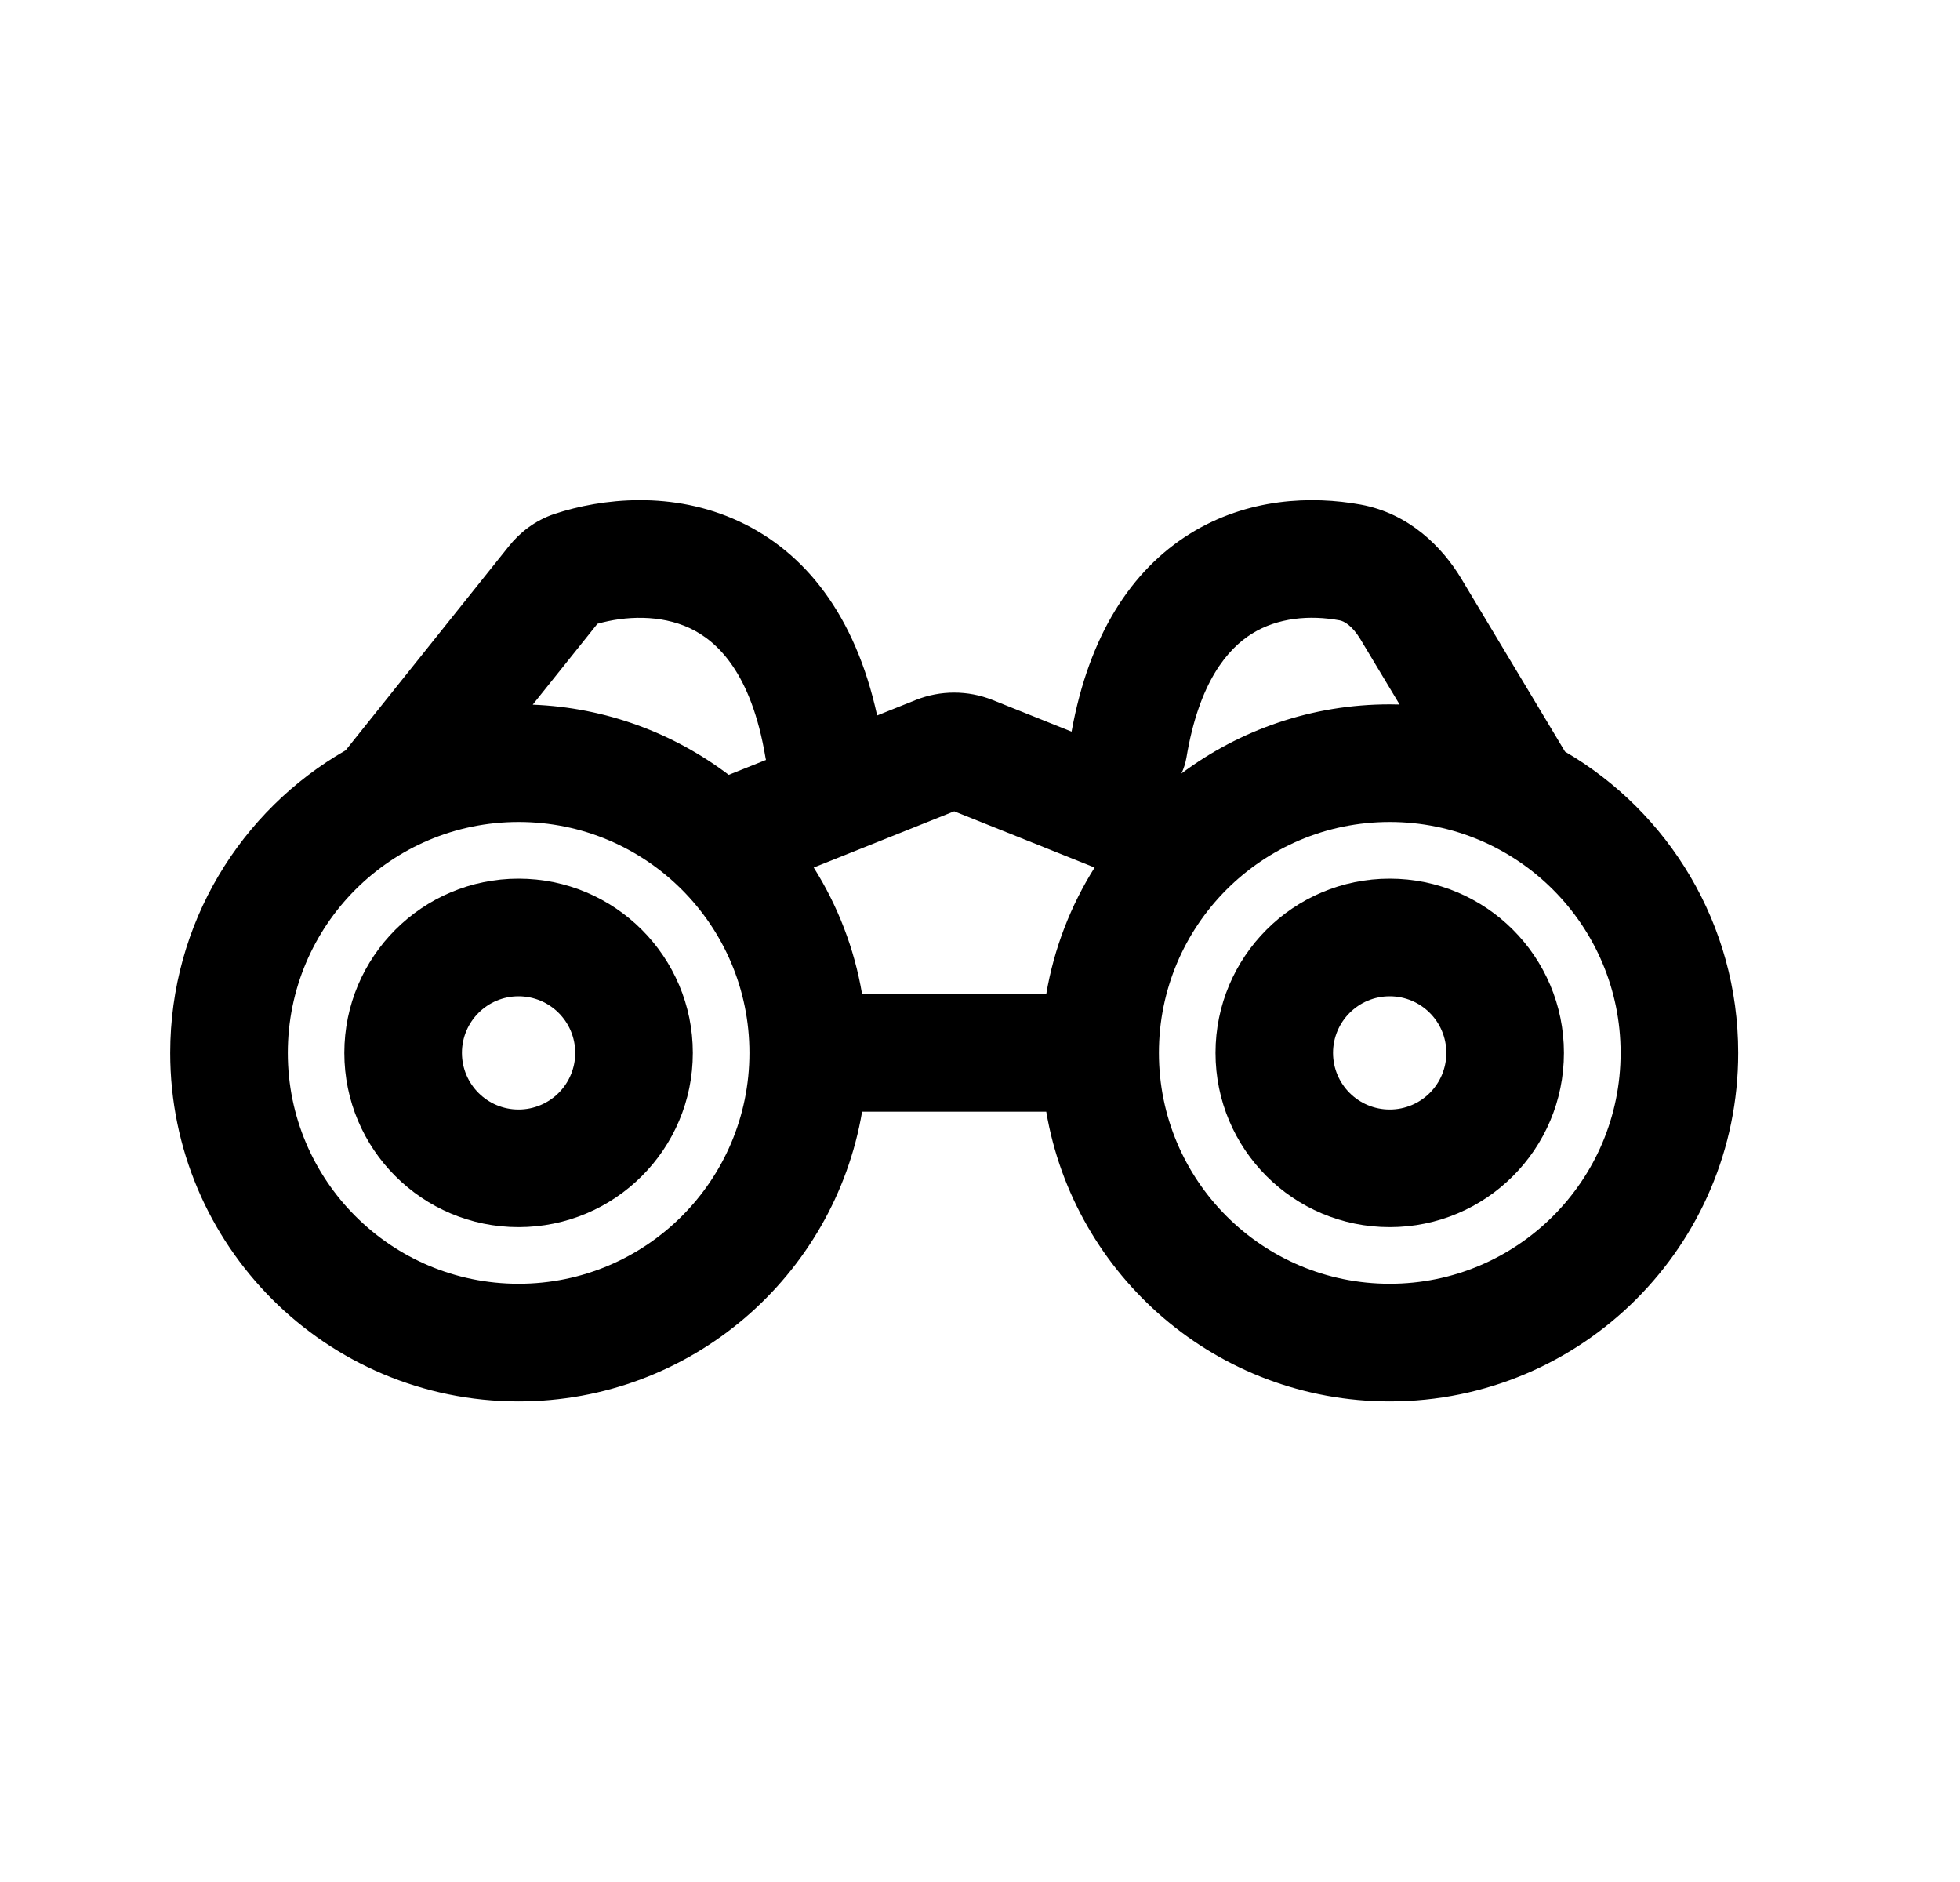 <svg width="25" height="24" viewBox="0 0 25 24" fill="none" xmlns="http://www.w3.org/2000/svg">
<path fill-rule="evenodd" clip-rule="evenodd" d="M8.837 13.427C8.837 14.655 7.842 15.649 6.614 15.649C5.387 15.649 4.392 14.655 4.392 13.427C4.392 12.2 5.387 11.205 6.614 11.205C7.842 11.205 8.837 12.2 8.837 13.427ZM7.337 13.427C7.337 13.826 7.013 14.149 6.614 14.149C6.216 14.149 5.892 13.826 5.892 13.427C5.892 13.028 6.216 12.705 6.614 12.705C7.013 12.705 7.337 13.028 7.337 13.427Z" fill="black"/>
<path fill-rule="evenodd" clip-rule="evenodd" d="M17.726 15.649C18.953 15.649 19.948 14.655 19.948 13.427C19.948 12.2 18.953 11.205 17.726 11.205C16.498 11.205 15.504 12.2 15.504 13.427C15.504 14.655 16.498 15.649 17.726 15.649ZM17.726 14.149C18.125 14.149 18.448 13.826 18.448 13.427C18.448 13.028 18.125 12.705 17.726 12.705C17.327 12.705 17.003 13.028 17.003 13.427C17.003 13.826 17.327 14.149 17.726 14.149Z" fill="black"/>
<path fill-rule="evenodd" clip-rule="evenodd" d="M9.429 6.65C10.266 7.04 10.908 7.842 11.188 9.124L11.682 8.926C11.996 8.801 12.345 8.801 12.659 8.926L13.668 9.33C13.891 8.098 14.431 7.272 15.175 6.808C15.916 6.347 16.735 6.322 17.356 6.435C17.974 6.548 18.397 6.976 18.64 7.381L19.962 9.585C21.283 10.355 22.171 11.787 22.171 13.427C22.171 15.881 20.181 17.871 17.726 17.871C15.527 17.871 13.702 16.274 13.345 14.177H10.996C10.64 16.274 8.814 17.871 6.615 17.871C4.16 17.871 2.171 15.881 2.171 13.427C2.171 11.775 3.072 10.334 4.409 9.568L6.492 6.964C6.628 6.794 6.822 6.637 7.075 6.553C7.676 6.355 8.578 6.253 9.429 6.65ZM7.62 7.955C7.978 7.853 8.424 7.837 8.795 8.009C9.145 8.172 9.583 8.576 9.764 9.662C9.766 9.672 9.768 9.681 9.77 9.691L9.295 9.881C8.595 9.351 7.732 9.023 6.795 8.986L7.62 7.955ZM17.852 8.984L17.353 8.153C17.245 7.973 17.139 7.92 17.087 7.911C16.706 7.841 16.298 7.876 15.968 8.081C15.66 8.274 15.294 8.694 15.133 9.662C15.12 9.734 15.099 9.802 15.069 9.864C15.81 9.31 16.73 8.982 17.726 8.982C17.768 8.982 17.81 8.983 17.852 8.984ZM13.962 11.063L12.171 10.346L10.379 11.063C10.683 11.546 10.897 12.092 10.996 12.677H13.345C13.444 12.092 13.658 11.546 13.962 11.063ZM9.559 13.427C9.559 15.053 8.241 16.371 6.615 16.371C4.989 16.371 3.671 15.053 3.671 13.427C3.671 11.801 4.989 10.482 6.615 10.482C8.241 10.482 9.559 11.801 9.559 13.427ZM20.671 13.427C20.671 15.053 19.352 16.371 17.726 16.371C16.1 16.371 14.782 15.053 14.782 13.427C14.782 11.801 16.1 10.482 17.726 10.482C19.352 10.482 20.671 11.801 20.671 13.427Z" fill="black"/>
</svg>
